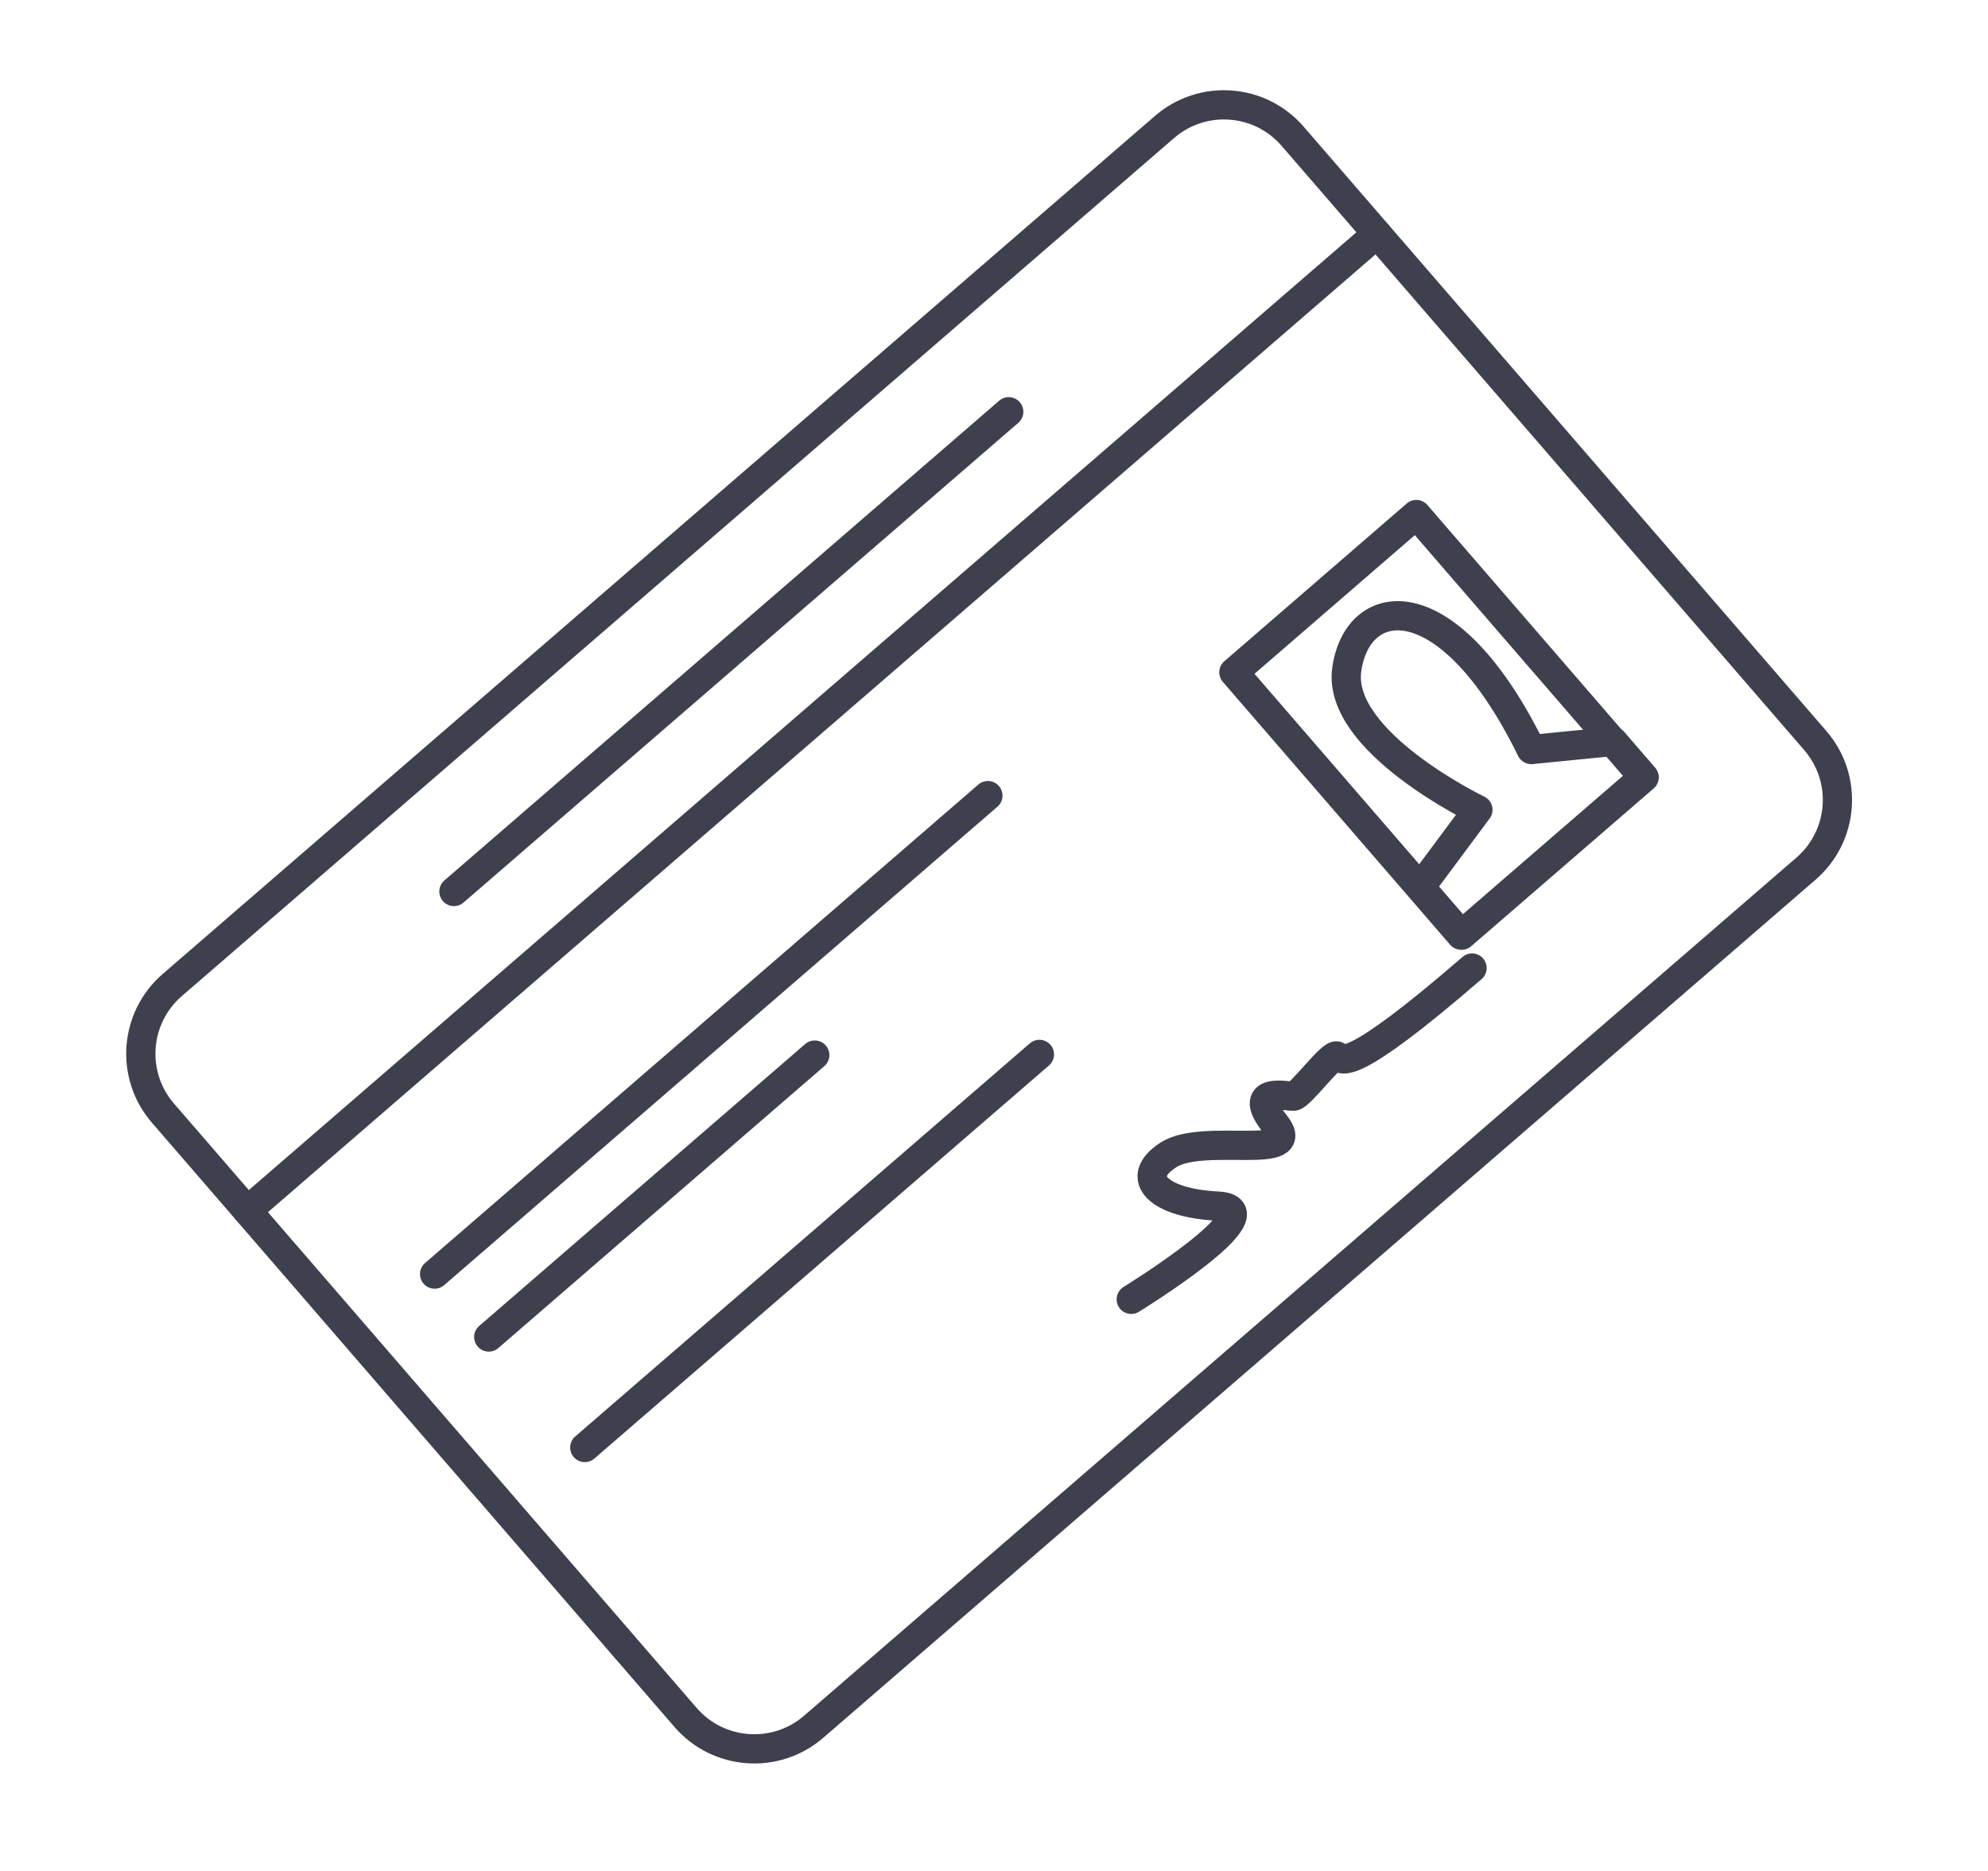 <svg width="68" height="64" viewBox="0 0 68 64" fill="none" xmlns="http://www.w3.org/2000/svg">
<path d="M61.775 29.714L27.832 59.067C26.535 60.189 24.573 60.047 23.451 58.75L5.574 38.077C4.452 36.78 4.594 34.818 5.891 33.696L39.834 4.343C41.132 3.221 43.093 3.363 44.215 4.661L62.093 25.333C63.215 26.631 63.073 28.592 61.775 29.714Z" stroke="#3F404D" stroke-miterlimit="10" stroke-linecap="round" stroke-linejoin="round"/>
<path d="M8.459 41.415L47.1 7.998" stroke="#3F404D" stroke-miterlimit="10" stroke-linecap="round" stroke-linejoin="round"/>
<path d="M48.445 17.601L42.205 22.998L49.978 31.986L56.218 26.59L48.445 17.601Z" stroke="#3F404D" stroke-miterlimit="10" stroke-linecap="round" stroke-linejoin="round"/>
<path d="M46.067 22.892C46.45 20.258 49.566 19.908 52.377 25.639L55.177 25.362L56.239 26.59L49.998 31.986L48.583 30.349L50.552 27.7C50.552 27.7 45.707 25.37 46.067 22.892Z" stroke="#3F404D" stroke-miterlimit="10" stroke-linecap="round" stroke-linejoin="round"/>
<path d="M38.695 44.447C38.695 44.447 43.713 41.359 41.659 41.258C39.605 41.157 38.758 40.282 39.965 39.506C41.171 38.729 44.657 39.762 43.618 38.457C42.58 37.154 44.025 37.513 44.249 37.497C44.474 37.482 45.561 36.006 45.733 36.125C45.905 36.243 46.106 36.786 50.352 33.114" stroke="#3F404D" stroke-miterlimit="10" stroke-linecap="round" stroke-linejoin="round"/>
<path d="M14.866 43.583L33.791 27.216" stroke="#3F404D" stroke-miterlimit="10" stroke-linecap="round" stroke-linejoin="round"/>
<path d="M16.718 45.735L27.869 36.091" stroke="#3F404D" stroke-miterlimit="10" stroke-linecap="round" stroke-linejoin="round"/>
<path d="M20.003 49.515L35.553 36.068" stroke="#3F404D" stroke-miterlimit="10" stroke-linecap="round" stroke-linejoin="round"/>
<path d="M15.527 30.496L34.504 14.085" stroke="#3F404D" stroke-miterlimit="10" stroke-linecap="round" stroke-linejoin="round"/>
</svg>
